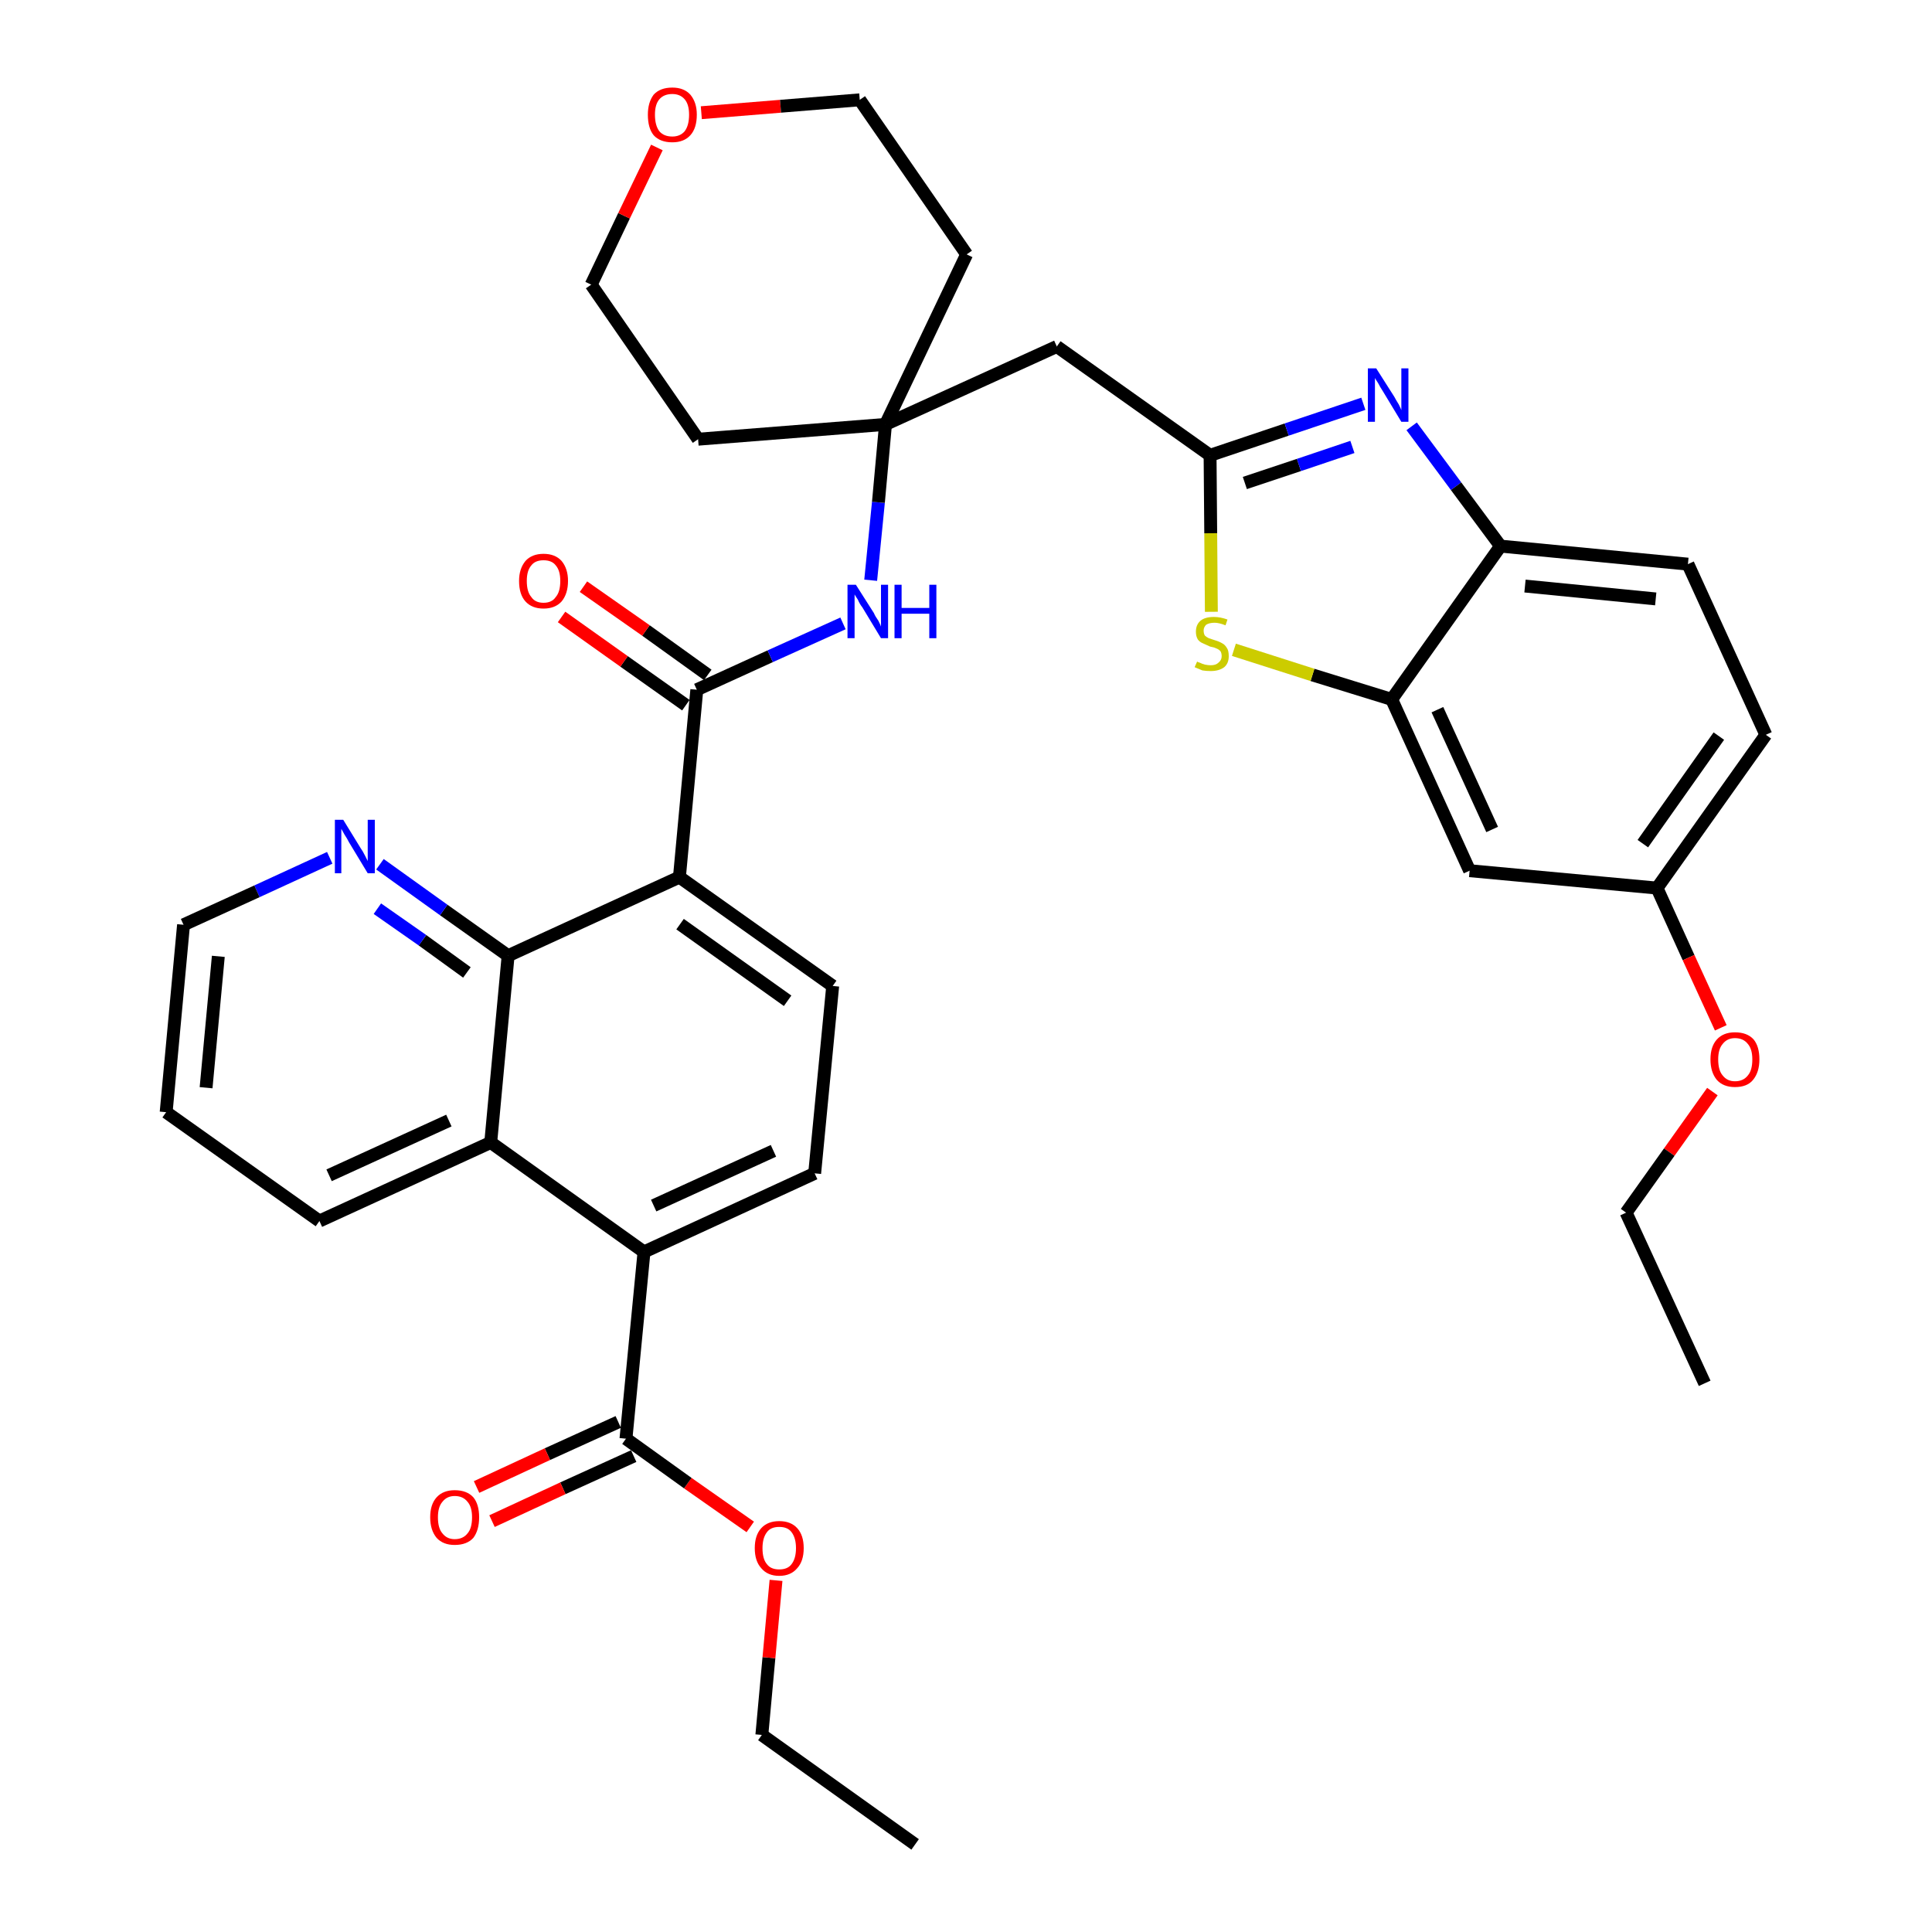 <?xml version='1.0' encoding='iso-8859-1'?>
<svg version='1.1' baseProfile='full'
              xmlns='http://www.w3.org/2000/svg'
                      xmlns:rdkit='http://www.rdkit.org/xml'
                      xmlns:xlink='http://www.w3.org/1999/xlink'
                  xml:space='preserve'
width='300px' height='300px' viewBox='0 0 300 300'>
<!-- END OF HEADER -->
<path class='bond-0 atom-0 atom-1' d='M 142.1,286.4 L 118.3,269.4' style='fill:none;fill-rule:evenodd;stroke:#000000;stroke-width:2.0px;stroke-linecap:butt;stroke-linejoin:miter;stroke-opacity:1' />
<path class='bond-1 atom-1 atom-2' d='M 118.3,269.4 L 119.4,257.4' style='fill:none;fill-rule:evenodd;stroke:#000000;stroke-width:2.0px;stroke-linecap:butt;stroke-linejoin:miter;stroke-opacity:1' />
<path class='bond-1 atom-1 atom-2' d='M 119.4,257.4 L 120.5,245.4' style='fill:none;fill-rule:evenodd;stroke:#FF0000;stroke-width:2.0px;stroke-linecap:butt;stroke-linejoin:miter;stroke-opacity:1' />
<path class='bond-2 atom-2 atom-3' d='M 116.5,237.1 L 106.8,230.3' style='fill:none;fill-rule:evenodd;stroke:#FF0000;stroke-width:2.0px;stroke-linecap:butt;stroke-linejoin:miter;stroke-opacity:1' />
<path class='bond-2 atom-2 atom-3' d='M 106.8,230.3 L 97.2,223.4' style='fill:none;fill-rule:evenodd;stroke:#000000;stroke-width:2.0px;stroke-linecap:butt;stroke-linejoin:miter;stroke-opacity:1' />
<path class='bond-3 atom-3 atom-4' d='M 96.0,220.8 L 85.0,225.8' style='fill:none;fill-rule:evenodd;stroke:#000000;stroke-width:2.0px;stroke-linecap:butt;stroke-linejoin:miter;stroke-opacity:1' />
<path class='bond-3 atom-3 atom-4' d='M 85.0,225.8 L 74.0,230.9' style='fill:none;fill-rule:evenodd;stroke:#FF0000;stroke-width:2.0px;stroke-linecap:butt;stroke-linejoin:miter;stroke-opacity:1' />
<path class='bond-3 atom-3 atom-4' d='M 98.4,226.1 L 87.4,231.1' style='fill:none;fill-rule:evenodd;stroke:#000000;stroke-width:2.0px;stroke-linecap:butt;stroke-linejoin:miter;stroke-opacity:1' />
<path class='bond-3 atom-3 atom-4' d='M 87.4,231.1 L 76.4,236.2' style='fill:none;fill-rule:evenodd;stroke:#FF0000;stroke-width:2.0px;stroke-linecap:butt;stroke-linejoin:miter;stroke-opacity:1' />
<path class='bond-4 atom-3 atom-5' d='M 97.2,223.4 L 100.0,194.4' style='fill:none;fill-rule:evenodd;stroke:#000000;stroke-width:2.0px;stroke-linecap:butt;stroke-linejoin:miter;stroke-opacity:1' />
<path class='bond-5 atom-5 atom-6' d='M 100.0,194.4 L 126.5,182.2' style='fill:none;fill-rule:evenodd;stroke:#000000;stroke-width:2.0px;stroke-linecap:butt;stroke-linejoin:miter;stroke-opacity:1' />
<path class='bond-5 atom-5 atom-6' d='M 101.5,187.2 L 120.1,178.7' style='fill:none;fill-rule:evenodd;stroke:#000000;stroke-width:2.0px;stroke-linecap:butt;stroke-linejoin:miter;stroke-opacity:1' />
<path class='bond-36 atom-36 atom-5' d='M 76.2,177.4 L 100.0,194.4' style='fill:none;fill-rule:evenodd;stroke:#000000;stroke-width:2.0px;stroke-linecap:butt;stroke-linejoin:miter;stroke-opacity:1' />
<path class='bond-6 atom-6 atom-7' d='M 126.5,182.2 L 129.3,153.1' style='fill:none;fill-rule:evenodd;stroke:#000000;stroke-width:2.0px;stroke-linecap:butt;stroke-linejoin:miter;stroke-opacity:1' />
<path class='bond-7 atom-7 atom-8' d='M 129.3,153.1 L 105.5,136.2' style='fill:none;fill-rule:evenodd;stroke:#000000;stroke-width:2.0px;stroke-linecap:butt;stroke-linejoin:miter;stroke-opacity:1' />
<path class='bond-7 atom-7 atom-8' d='M 122.3,155.4 L 105.6,143.5' style='fill:none;fill-rule:evenodd;stroke:#000000;stroke-width:2.0px;stroke-linecap:butt;stroke-linejoin:miter;stroke-opacity:1' />
<path class='bond-8 atom-8 atom-9' d='M 105.5,136.2 L 108.2,107.1' style='fill:none;fill-rule:evenodd;stroke:#000000;stroke-width:2.0px;stroke-linecap:butt;stroke-linejoin:miter;stroke-opacity:1' />
<path class='bond-30 atom-8 atom-31' d='M 105.5,136.2 L 78.9,148.4' style='fill:none;fill-rule:evenodd;stroke:#000000;stroke-width:2.0px;stroke-linecap:butt;stroke-linejoin:miter;stroke-opacity:1' />
<path class='bond-9 atom-9 atom-10' d='M 109.9,104.8 L 100.3,97.9' style='fill:none;fill-rule:evenodd;stroke:#000000;stroke-width:2.0px;stroke-linecap:butt;stroke-linejoin:miter;stroke-opacity:1' />
<path class='bond-9 atom-9 atom-10' d='M 100.3,97.9 L 90.6,91.1' style='fill:none;fill-rule:evenodd;stroke:#FF0000;stroke-width:2.0px;stroke-linecap:butt;stroke-linejoin:miter;stroke-opacity:1' />
<path class='bond-9 atom-9 atom-10' d='M 106.5,109.5 L 96.9,102.7' style='fill:none;fill-rule:evenodd;stroke:#000000;stroke-width:2.0px;stroke-linecap:butt;stroke-linejoin:miter;stroke-opacity:1' />
<path class='bond-9 atom-9 atom-10' d='M 96.9,102.7 L 87.2,95.8' style='fill:none;fill-rule:evenodd;stroke:#FF0000;stroke-width:2.0px;stroke-linecap:butt;stroke-linejoin:miter;stroke-opacity:1' />
<path class='bond-10 atom-9 atom-11' d='M 108.2,107.1 L 119.6,101.9' style='fill:none;fill-rule:evenodd;stroke:#000000;stroke-width:2.0px;stroke-linecap:butt;stroke-linejoin:miter;stroke-opacity:1' />
<path class='bond-10 atom-9 atom-11' d='M 119.6,101.9 L 130.9,96.8' style='fill:none;fill-rule:evenodd;stroke:#0000FF;stroke-width:2.0px;stroke-linecap:butt;stroke-linejoin:miter;stroke-opacity:1' />
<path class='bond-11 atom-11 atom-12' d='M 135.2,90.1 L 136.4,78.0' style='fill:none;fill-rule:evenodd;stroke:#0000FF;stroke-width:2.0px;stroke-linecap:butt;stroke-linejoin:miter;stroke-opacity:1' />
<path class='bond-11 atom-11 atom-12' d='M 136.4,78.0 L 137.5,65.9' style='fill:none;fill-rule:evenodd;stroke:#000000;stroke-width:2.0px;stroke-linecap:butt;stroke-linejoin:miter;stroke-opacity:1' />
<path class='bond-12 atom-12 atom-13' d='M 137.5,65.9 L 164.1,53.8' style='fill:none;fill-rule:evenodd;stroke:#000000;stroke-width:2.0px;stroke-linecap:butt;stroke-linejoin:miter;stroke-opacity:1' />
<path class='bond-25 atom-12 atom-26' d='M 137.5,65.9 L 108.4,68.2' style='fill:none;fill-rule:evenodd;stroke:#000000;stroke-width:2.0px;stroke-linecap:butt;stroke-linejoin:miter;stroke-opacity:1' />
<path class='bond-37 atom-30 atom-12' d='M 150.1,39.5 L 137.5,65.9' style='fill:none;fill-rule:evenodd;stroke:#000000;stroke-width:2.0px;stroke-linecap:butt;stroke-linejoin:miter;stroke-opacity:1' />
<path class='bond-13 atom-13 atom-14' d='M 164.1,53.8 L 187.9,70.7' style='fill:none;fill-rule:evenodd;stroke:#000000;stroke-width:2.0px;stroke-linecap:butt;stroke-linejoin:miter;stroke-opacity:1' />
<path class='bond-14 atom-14 atom-15' d='M 187.9,70.7 L 199.8,66.7' style='fill:none;fill-rule:evenodd;stroke:#000000;stroke-width:2.0px;stroke-linecap:butt;stroke-linejoin:miter;stroke-opacity:1' />
<path class='bond-14 atom-14 atom-15' d='M 199.8,66.7 L 211.7,62.7' style='fill:none;fill-rule:evenodd;stroke:#0000FF;stroke-width:2.0px;stroke-linecap:butt;stroke-linejoin:miter;stroke-opacity:1' />
<path class='bond-14 atom-14 atom-15' d='M 193.3,75.0 L 201.7,72.2' style='fill:none;fill-rule:evenodd;stroke:#000000;stroke-width:2.0px;stroke-linecap:butt;stroke-linejoin:miter;stroke-opacity:1' />
<path class='bond-14 atom-14 atom-15' d='M 201.7,72.2 L 210.0,69.4' style='fill:none;fill-rule:evenodd;stroke:#0000FF;stroke-width:2.0px;stroke-linecap:butt;stroke-linejoin:miter;stroke-opacity:1' />
<path class='bond-39 atom-25 atom-14' d='M 188.1,95.0 L 188.0,82.8' style='fill:none;fill-rule:evenodd;stroke:#CCCC00;stroke-width:2.0px;stroke-linecap:butt;stroke-linejoin:miter;stroke-opacity:1' />
<path class='bond-39 atom-25 atom-14' d='M 188.0,82.8 L 187.9,70.7' style='fill:none;fill-rule:evenodd;stroke:#000000;stroke-width:2.0px;stroke-linecap:butt;stroke-linejoin:miter;stroke-opacity:1' />
<path class='bond-15 atom-15 atom-16' d='M 219.2,66.2 L 226.1,75.5' style='fill:none;fill-rule:evenodd;stroke:#0000FF;stroke-width:2.0px;stroke-linecap:butt;stroke-linejoin:miter;stroke-opacity:1' />
<path class='bond-15 atom-15 atom-16' d='M 226.1,75.5 L 233.0,84.8' style='fill:none;fill-rule:evenodd;stroke:#000000;stroke-width:2.0px;stroke-linecap:butt;stroke-linejoin:miter;stroke-opacity:1' />
<path class='bond-16 atom-16 atom-17' d='M 233.0,84.8 L 262.1,87.6' style='fill:none;fill-rule:evenodd;stroke:#000000;stroke-width:2.0px;stroke-linecap:butt;stroke-linejoin:miter;stroke-opacity:1' />
<path class='bond-16 atom-16 atom-17' d='M 236.8,91.0 L 257.1,93.0' style='fill:none;fill-rule:evenodd;stroke:#000000;stroke-width:2.0px;stroke-linecap:butt;stroke-linejoin:miter;stroke-opacity:1' />
<path class='bond-40 atom-24 atom-16' d='M 216.1,108.6 L 233.0,84.8' style='fill:none;fill-rule:evenodd;stroke:#000000;stroke-width:2.0px;stroke-linecap:butt;stroke-linejoin:miter;stroke-opacity:1' />
<path class='bond-17 atom-17 atom-18' d='M 262.1,87.6 L 274.2,114.1' style='fill:none;fill-rule:evenodd;stroke:#000000;stroke-width:2.0px;stroke-linecap:butt;stroke-linejoin:miter;stroke-opacity:1' />
<path class='bond-18 atom-18 atom-19' d='M 274.2,114.1 L 257.3,137.9' style='fill:none;fill-rule:evenodd;stroke:#000000;stroke-width:2.0px;stroke-linecap:butt;stroke-linejoin:miter;stroke-opacity:1' />
<path class='bond-18 atom-18 atom-19' d='M 266.9,114.3 L 255.1,131.0' style='fill:none;fill-rule:evenodd;stroke:#000000;stroke-width:2.0px;stroke-linecap:butt;stroke-linejoin:miter;stroke-opacity:1' />
<path class='bond-19 atom-19 atom-20' d='M 257.3,137.9 L 262.2,148.7' style='fill:none;fill-rule:evenodd;stroke:#000000;stroke-width:2.0px;stroke-linecap:butt;stroke-linejoin:miter;stroke-opacity:1' />
<path class='bond-19 atom-19 atom-20' d='M 262.2,148.7 L 267.2,159.6' style='fill:none;fill-rule:evenodd;stroke:#FF0000;stroke-width:2.0px;stroke-linecap:butt;stroke-linejoin:miter;stroke-opacity:1' />
<path class='bond-22 atom-19 atom-23' d='M 257.3,137.9 L 228.2,135.2' style='fill:none;fill-rule:evenodd;stroke:#000000;stroke-width:2.0px;stroke-linecap:butt;stroke-linejoin:miter;stroke-opacity:1' />
<path class='bond-20 atom-20 atom-21' d='M 265.9,169.5 L 259.2,178.9' style='fill:none;fill-rule:evenodd;stroke:#FF0000;stroke-width:2.0px;stroke-linecap:butt;stroke-linejoin:miter;stroke-opacity:1' />
<path class='bond-20 atom-20 atom-21' d='M 259.2,178.9 L 252.5,188.3' style='fill:none;fill-rule:evenodd;stroke:#000000;stroke-width:2.0px;stroke-linecap:butt;stroke-linejoin:miter;stroke-opacity:1' />
<path class='bond-21 atom-21 atom-22' d='M 252.5,188.3 L 264.7,214.8' style='fill:none;fill-rule:evenodd;stroke:#000000;stroke-width:2.0px;stroke-linecap:butt;stroke-linejoin:miter;stroke-opacity:1' />
<path class='bond-23 atom-23 atom-24' d='M 228.2,135.2 L 216.1,108.6' style='fill:none;fill-rule:evenodd;stroke:#000000;stroke-width:2.0px;stroke-linecap:butt;stroke-linejoin:miter;stroke-opacity:1' />
<path class='bond-23 atom-23 atom-24' d='M 231.7,128.8 L 223.2,110.2' style='fill:none;fill-rule:evenodd;stroke:#000000;stroke-width:2.0px;stroke-linecap:butt;stroke-linejoin:miter;stroke-opacity:1' />
<path class='bond-24 atom-24 atom-25' d='M 216.1,108.6 L 203.8,104.8' style='fill:none;fill-rule:evenodd;stroke:#000000;stroke-width:2.0px;stroke-linecap:butt;stroke-linejoin:miter;stroke-opacity:1' />
<path class='bond-24 atom-24 atom-25' d='M 203.8,104.8 L 191.6,100.9' style='fill:none;fill-rule:evenodd;stroke:#CCCC00;stroke-width:2.0px;stroke-linecap:butt;stroke-linejoin:miter;stroke-opacity:1' />
<path class='bond-26 atom-26 atom-27' d='M 108.4,68.2 L 91.8,44.2' style='fill:none;fill-rule:evenodd;stroke:#000000;stroke-width:2.0px;stroke-linecap:butt;stroke-linejoin:miter;stroke-opacity:1' />
<path class='bond-27 atom-27 atom-28' d='M 91.8,44.2 L 96.9,33.5' style='fill:none;fill-rule:evenodd;stroke:#000000;stroke-width:2.0px;stroke-linecap:butt;stroke-linejoin:miter;stroke-opacity:1' />
<path class='bond-27 atom-27 atom-28' d='M 96.9,33.5 L 102.0,22.9' style='fill:none;fill-rule:evenodd;stroke:#FF0000;stroke-width:2.0px;stroke-linecap:butt;stroke-linejoin:miter;stroke-opacity:1' />
<path class='bond-28 atom-28 atom-29' d='M 108.9,17.5 L 121.2,16.5' style='fill:none;fill-rule:evenodd;stroke:#FF0000;stroke-width:2.0px;stroke-linecap:butt;stroke-linejoin:miter;stroke-opacity:1' />
<path class='bond-28 atom-28 atom-29' d='M 121.2,16.5 L 133.5,15.5' style='fill:none;fill-rule:evenodd;stroke:#000000;stroke-width:2.0px;stroke-linecap:butt;stroke-linejoin:miter;stroke-opacity:1' />
<path class='bond-29 atom-29 atom-30' d='M 133.5,15.5 L 150.1,39.5' style='fill:none;fill-rule:evenodd;stroke:#000000;stroke-width:2.0px;stroke-linecap:butt;stroke-linejoin:miter;stroke-opacity:1' />
<path class='bond-31 atom-31 atom-32' d='M 78.9,148.4 L 68.9,141.3' style='fill:none;fill-rule:evenodd;stroke:#000000;stroke-width:2.0px;stroke-linecap:butt;stroke-linejoin:miter;stroke-opacity:1' />
<path class='bond-31 atom-31 atom-32' d='M 68.9,141.3 L 59.0,134.2' style='fill:none;fill-rule:evenodd;stroke:#0000FF;stroke-width:2.0px;stroke-linecap:butt;stroke-linejoin:miter;stroke-opacity:1' />
<path class='bond-31 atom-31 atom-32' d='M 72.5,151.0 L 65.6,146.0' style='fill:none;fill-rule:evenodd;stroke:#000000;stroke-width:2.0px;stroke-linecap:butt;stroke-linejoin:miter;stroke-opacity:1' />
<path class='bond-31 atom-31 atom-32' d='M 65.6,146.0 L 58.6,141.1' style='fill:none;fill-rule:evenodd;stroke:#0000FF;stroke-width:2.0px;stroke-linecap:butt;stroke-linejoin:miter;stroke-opacity:1' />
<path class='bond-38 atom-36 atom-31' d='M 76.2,177.4 L 78.9,148.4' style='fill:none;fill-rule:evenodd;stroke:#000000;stroke-width:2.0px;stroke-linecap:butt;stroke-linejoin:miter;stroke-opacity:1' />
<path class='bond-32 atom-32 atom-33' d='M 51.2,133.2 L 39.9,138.4' style='fill:none;fill-rule:evenodd;stroke:#0000FF;stroke-width:2.0px;stroke-linecap:butt;stroke-linejoin:miter;stroke-opacity:1' />
<path class='bond-32 atom-32 atom-33' d='M 39.9,138.4 L 28.5,143.6' style='fill:none;fill-rule:evenodd;stroke:#000000;stroke-width:2.0px;stroke-linecap:butt;stroke-linejoin:miter;stroke-opacity:1' />
<path class='bond-33 atom-33 atom-34' d='M 28.5,143.6 L 25.8,172.7' style='fill:none;fill-rule:evenodd;stroke:#000000;stroke-width:2.0px;stroke-linecap:butt;stroke-linejoin:miter;stroke-opacity:1' />
<path class='bond-33 atom-33 atom-34' d='M 33.9,148.5 L 32.0,168.9' style='fill:none;fill-rule:evenodd;stroke:#000000;stroke-width:2.0px;stroke-linecap:butt;stroke-linejoin:miter;stroke-opacity:1' />
<path class='bond-34 atom-34 atom-35' d='M 25.8,172.7 L 49.6,189.6' style='fill:none;fill-rule:evenodd;stroke:#000000;stroke-width:2.0px;stroke-linecap:butt;stroke-linejoin:miter;stroke-opacity:1' />
<path class='bond-35 atom-35 atom-36' d='M 49.6,189.6 L 76.2,177.4' style='fill:none;fill-rule:evenodd;stroke:#000000;stroke-width:2.0px;stroke-linecap:butt;stroke-linejoin:miter;stroke-opacity:1' />
<path class='bond-35 atom-35 atom-36' d='M 51.1,182.5 L 69.7,174.0' style='fill:none;fill-rule:evenodd;stroke:#000000;stroke-width:2.0px;stroke-linecap:butt;stroke-linejoin:miter;stroke-opacity:1' />
<path  class='atom-2' d='M 117.2 240.4
Q 117.2 238.4, 118.2 237.3
Q 119.2 236.2, 121.0 236.2
Q 122.8 236.2, 123.8 237.3
Q 124.8 238.4, 124.8 240.4
Q 124.8 242.4, 123.8 243.5
Q 122.8 244.7, 121.0 244.7
Q 119.2 244.7, 118.2 243.5
Q 117.2 242.4, 117.2 240.4
M 121.0 243.7
Q 122.3 243.7, 122.9 242.9
Q 123.6 242.0, 123.6 240.4
Q 123.6 238.8, 122.9 237.9
Q 122.3 237.1, 121.0 237.1
Q 119.7 237.1, 119.1 237.9
Q 118.4 238.8, 118.4 240.4
Q 118.4 242.1, 119.1 242.9
Q 119.7 243.7, 121.0 243.7
' fill='#FF0000'/>
<path  class='atom-4' d='M 66.8 235.6
Q 66.8 233.6, 67.8 232.5
Q 68.8 231.4, 70.6 231.4
Q 72.5 231.4, 73.5 232.5
Q 74.4 233.6, 74.4 235.6
Q 74.4 237.6, 73.5 238.8
Q 72.5 239.9, 70.6 239.9
Q 68.8 239.9, 67.8 238.8
Q 66.8 237.6, 66.8 235.6
M 70.6 239.0
Q 71.9 239.0, 72.6 238.1
Q 73.3 237.3, 73.3 235.6
Q 73.3 234.0, 72.6 233.2
Q 71.9 232.3, 70.6 232.3
Q 69.4 232.3, 68.7 233.2
Q 68.0 234.0, 68.0 235.6
Q 68.0 237.3, 68.7 238.1
Q 69.4 239.0, 70.6 239.0
' fill='#FF0000'/>
<path  class='atom-10' d='M 80.6 90.2
Q 80.6 88.3, 81.6 87.1
Q 82.6 86.0, 84.4 86.0
Q 86.2 86.0, 87.2 87.1
Q 88.2 88.3, 88.2 90.2
Q 88.2 92.2, 87.2 93.4
Q 86.2 94.5, 84.4 94.5
Q 82.6 94.5, 81.6 93.4
Q 80.6 92.3, 80.6 90.2
M 84.4 93.6
Q 85.7 93.6, 86.3 92.7
Q 87.0 91.9, 87.0 90.2
Q 87.0 88.6, 86.3 87.8
Q 85.7 87.0, 84.4 87.0
Q 83.1 87.0, 82.5 87.8
Q 81.8 88.6, 81.8 90.2
Q 81.8 91.9, 82.5 92.7
Q 83.1 93.6, 84.4 93.6
' fill='#FF0000'/>
<path  class='atom-11' d='M 132.9 90.8
L 135.7 95.2
Q 135.9 95.7, 136.4 96.4
Q 136.8 97.2, 136.8 97.3
L 136.8 90.8
L 137.9 90.8
L 137.9 99.1
L 136.8 99.1
L 133.9 94.3
Q 133.5 93.8, 133.2 93.1
Q 132.8 92.5, 132.7 92.3
L 132.7 99.1
L 131.6 99.1
L 131.6 90.8
L 132.9 90.8
' fill='#0000FF'/>
<path  class='atom-11' d='M 138.9 90.8
L 140.0 90.8
L 140.0 94.4
L 144.3 94.4
L 144.3 90.8
L 145.4 90.8
L 145.4 99.1
L 144.3 99.1
L 144.3 95.3
L 140.0 95.3
L 140.0 99.1
L 138.9 99.1
L 138.9 90.8
' fill='#0000FF'/>
<path  class='atom-15' d='M 213.7 57.2
L 216.5 61.6
Q 216.7 62.0, 217.2 62.8
Q 217.6 63.6, 217.6 63.7
L 217.6 57.2
L 218.7 57.2
L 218.7 65.5
L 217.6 65.5
L 214.7 60.7
Q 214.3 60.1, 214.0 59.5
Q 213.6 58.9, 213.5 58.7
L 213.5 65.5
L 212.4 65.5
L 212.4 57.2
L 213.7 57.2
' fill='#0000FF'/>
<path  class='atom-20' d='M 265.6 164.5
Q 265.6 162.5, 266.6 161.4
Q 267.6 160.3, 269.4 160.3
Q 271.3 160.3, 272.3 161.4
Q 273.2 162.5, 273.2 164.5
Q 273.2 166.5, 272.2 167.7
Q 271.3 168.8, 269.4 168.8
Q 267.6 168.8, 266.6 167.7
Q 265.6 166.5, 265.6 164.5
M 269.4 167.9
Q 270.7 167.9, 271.4 167.0
Q 272.1 166.2, 272.1 164.5
Q 272.1 162.9, 271.4 162.1
Q 270.7 161.2, 269.4 161.2
Q 268.2 161.2, 267.5 162.1
Q 266.8 162.9, 266.8 164.5
Q 266.8 166.2, 267.5 167.0
Q 268.2 167.9, 269.4 167.9
' fill='#FF0000'/>
<path  class='atom-25' d='M 185.9 102.7
Q 185.9 102.8, 186.3 102.9
Q 186.7 103.1, 187.1 103.2
Q 187.6 103.3, 188.0 103.3
Q 188.8 103.3, 189.2 102.9
Q 189.7 102.5, 189.7 101.9
Q 189.7 101.4, 189.5 101.1
Q 189.2 100.8, 188.9 100.7
Q 188.5 100.5, 187.9 100.4
Q 187.2 100.1, 186.8 99.9
Q 186.3 99.7, 186.0 99.3
Q 185.7 98.8, 185.7 98.1
Q 185.7 97.0, 186.4 96.4
Q 187.1 95.8, 188.5 95.8
Q 189.5 95.8, 190.6 96.2
L 190.3 97.1
Q 189.3 96.7, 188.6 96.7
Q 187.8 96.7, 187.3 97.0
Q 186.9 97.4, 186.9 97.9
Q 186.9 98.4, 187.1 98.7
Q 187.3 98.9, 187.7 99.1
Q 188.0 99.2, 188.6 99.4
Q 189.3 99.6, 189.8 99.9
Q 190.2 100.1, 190.5 100.6
Q 190.8 101.0, 190.8 101.9
Q 190.8 103.0, 190.1 103.6
Q 189.3 104.2, 188.0 104.2
Q 187.3 104.2, 186.7 104.1
Q 186.2 103.9, 185.5 103.6
L 185.9 102.7
' fill='#CCCC00'/>
<path  class='atom-28' d='M 100.6 17.8
Q 100.6 15.9, 101.5 14.7
Q 102.5 13.6, 104.4 13.6
Q 106.2 13.6, 107.2 14.7
Q 108.2 15.9, 108.2 17.8
Q 108.2 19.9, 107.2 21.0
Q 106.2 22.1, 104.4 22.1
Q 102.5 22.1, 101.5 21.0
Q 100.6 19.9, 100.6 17.8
M 104.4 21.2
Q 105.6 21.2, 106.3 20.4
Q 107.0 19.5, 107.0 17.8
Q 107.0 16.2, 106.3 15.4
Q 105.6 14.6, 104.4 14.6
Q 103.1 14.6, 102.4 15.4
Q 101.7 16.2, 101.7 17.8
Q 101.7 19.5, 102.4 20.4
Q 103.1 21.2, 104.4 21.2
' fill='#FF0000'/>
<path  class='atom-32' d='M 53.3 127.3
L 56.0 131.7
Q 56.3 132.1, 56.7 132.9
Q 57.1 133.7, 57.1 133.7
L 57.1 127.3
L 58.2 127.3
L 58.2 135.6
L 57.1 135.6
L 54.2 130.8
Q 53.9 130.2, 53.5 129.6
Q 53.1 128.9, 53.0 128.7
L 53.0 135.6
L 52.0 135.6
L 52.0 127.3
L 53.3 127.3
' fill='#0000FF'/>
</svg>
